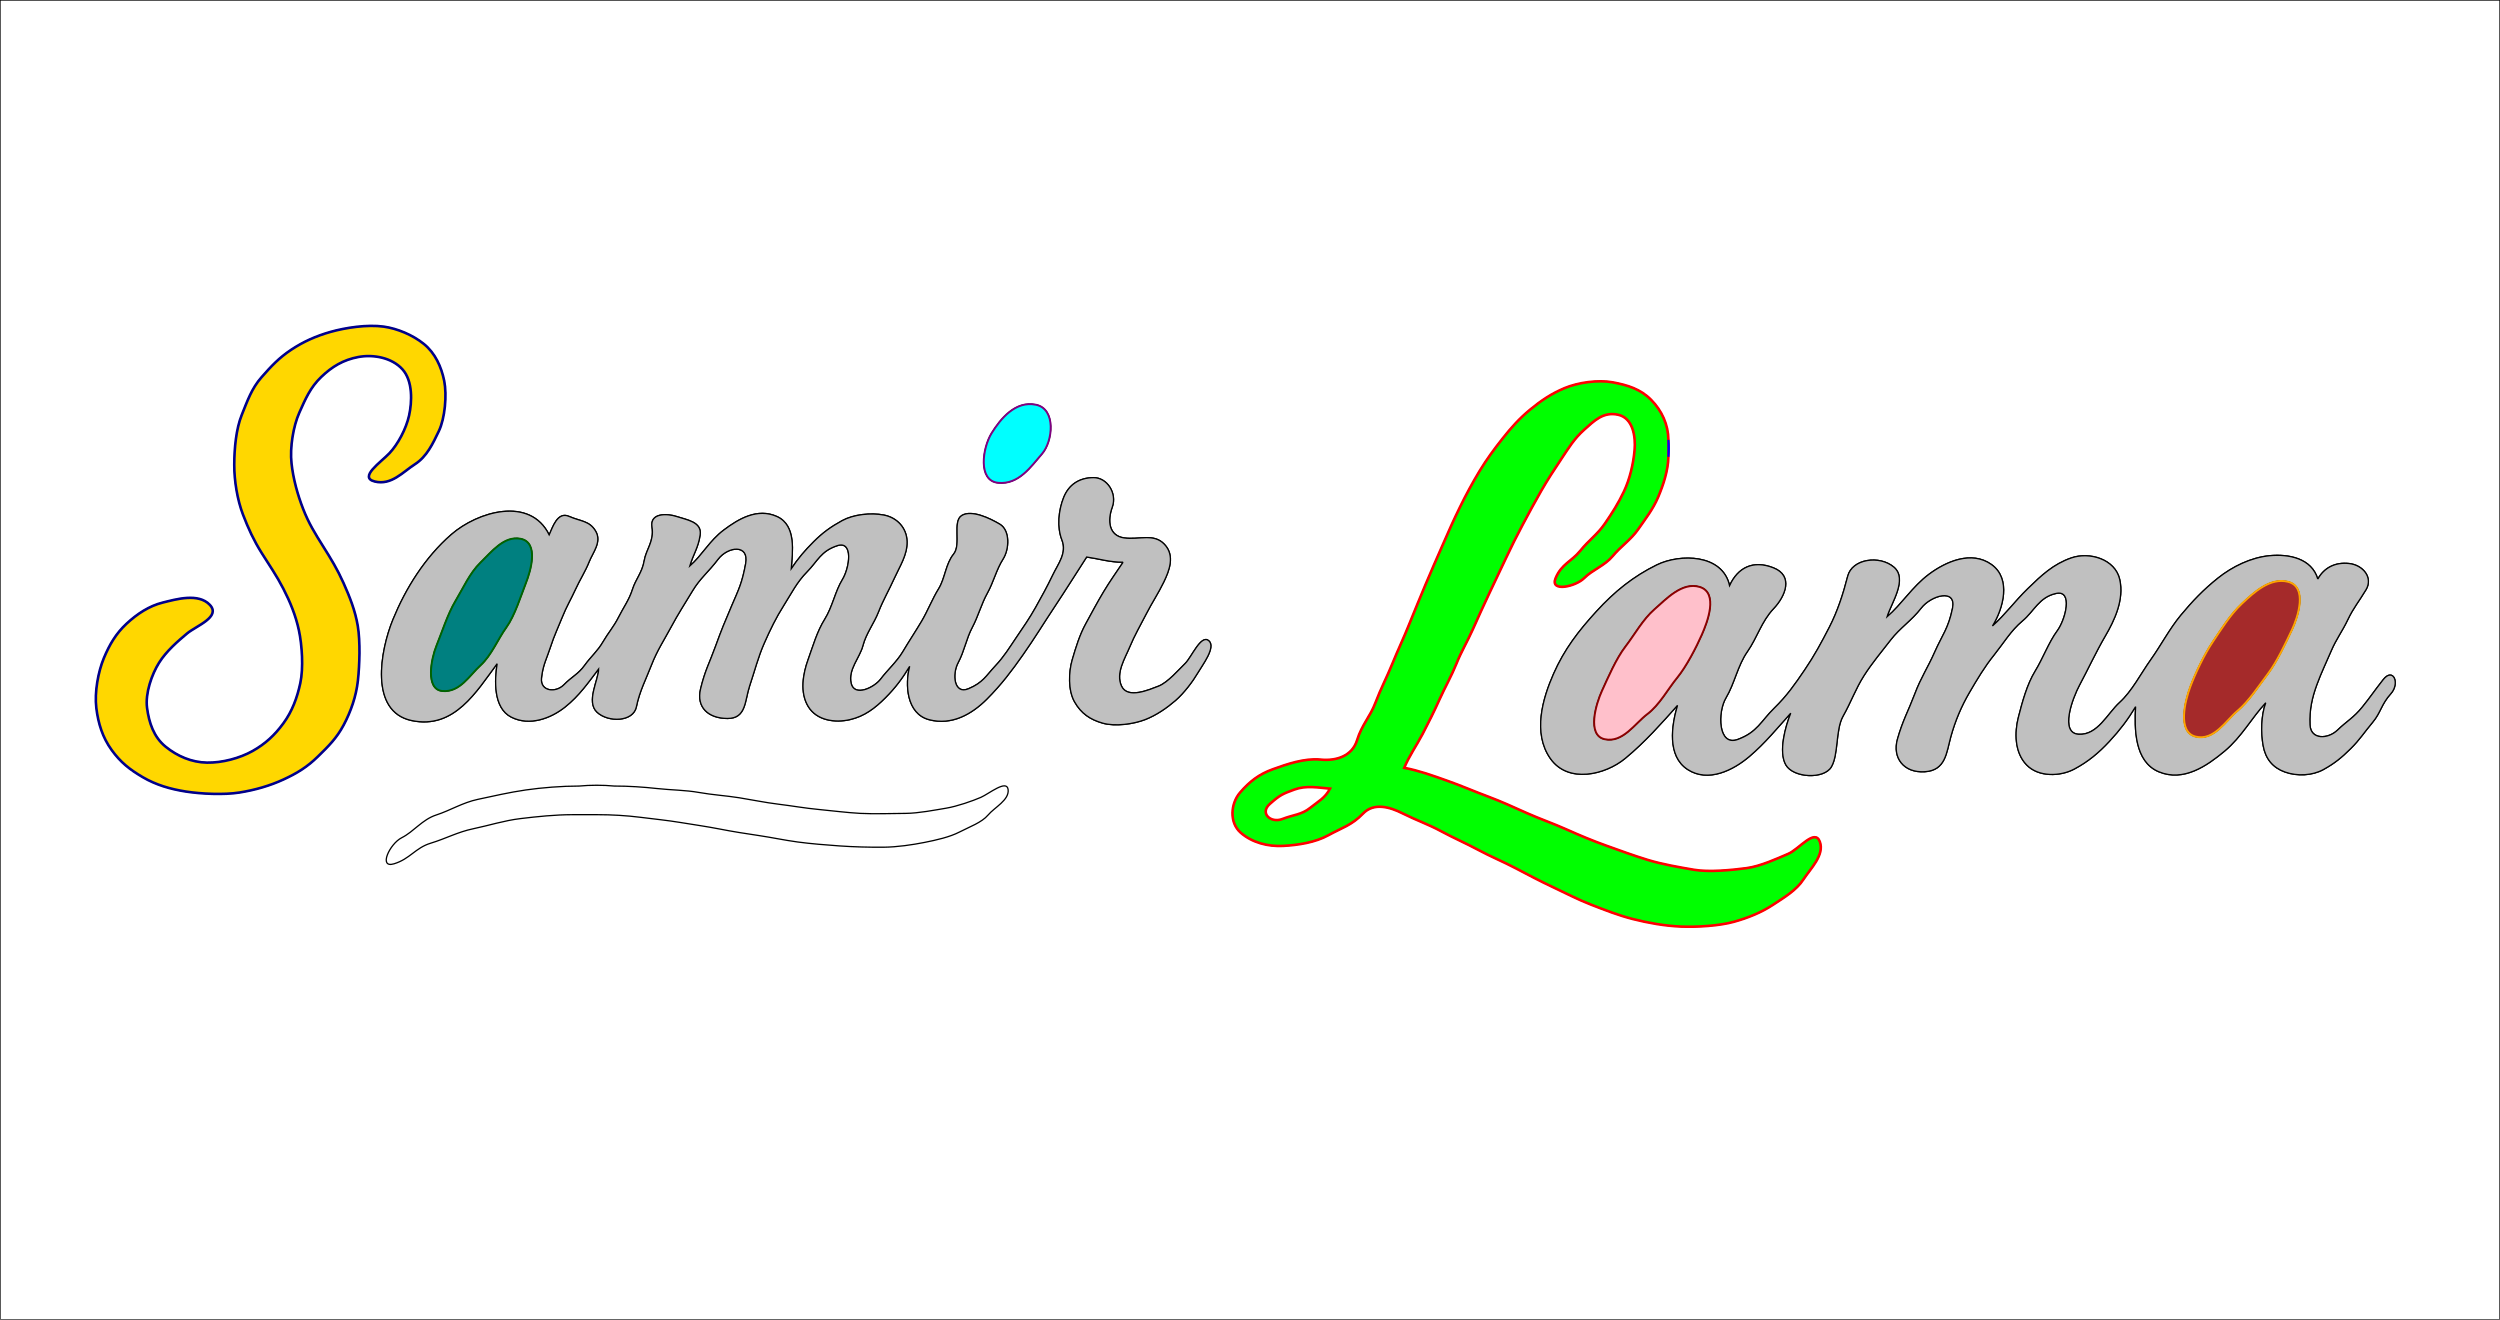 <svg xmlns="http://www.w3.org/2000/svg" viewBox="0 0 1921 1014">
    <g id="background-shape" fill="None" fill-opacity="0.0" stroke="black" stroke-width="1">
        <path d="M 0.00 1014.00 L 1921.00 1014.00 L 1921.00 0.00 L 0.00 0.00 L 0.00 1014.00
            M 295.00 251.00 C 305.40 252.49 317.07 257.35 325.70 264.30 C 334.33 271.25 339.15 281.84 341.33 292.67 C 343.50 303.50 341.91 321.47 337.22 331.22 C 332.53 340.98 328.01 350.86 318.77 356.77 C 309.53 362.68 300.76 373.12 288.00 370.00 C 275.24 366.88 292.77 355.12 299.25 348.25 C 305.73 341.38 312.03 329.66 314.33 319.33 C 316.62 308.99 317.37 292.77 309.23 283.77 C 301.09 274.77 286.82 272.17 275.33 274.33 C 263.84 276.49 255.13 281.67 246.75 289.75 C 238.37 297.84 234.73 306.50 230.03 317.02 C 225.32 327.55 222.67 343.85 224.00 356.00 C 225.33 368.15 228.70 380.17 232.93 391.07 C 237.15 401.98 242.17 410.05 248.25 419.75 C 254.34 429.44 259.26 437.47 263.98 448.03 C 268.69 458.58 272.95 469.15 274.93 481.07 C 276.90 492.99 276.32 511.01 275.01 523.01 C 273.69 535.00 269.56 546.79 264.08 557.08 C 258.59 567.36 252.43 573.33 244.30 581.30 C 236.18 589.27 228.40 594.09 217.92 598.92 C 207.45 603.76 196.00 607.07 183.98 608.98 C 171.96 610.88 154.60 610.06 142.78 608.22 C 130.96 606.39 119.77 603.09 109.77 597.23 C 99.77 591.37 92.65 585.83 85.75 576.25 C 78.84 566.67 75.48 556.00 74.01 543.99 C 72.53 531.98 75.45 516.15 79.77 505.77 C 84.09 495.39 89.08 486.84 97.25 479.25 C 105.42 471.66 114.68 465.59 125.02 463.02 C 135.37 460.46 152.45 455.47 161.23 464.77 C 170.01 474.07 150.75 480.91 143.75 486.75 C 136.75 492.60 127.79 500.36 122.23 509.23 C 116.67 518.09 111.49 532.68 113.00 544.00 C 114.51 555.32 118.10 566.33 127.25 573.75 C 136.40 581.17 147.33 585.78 159.00 586.00 C 170.68 586.22 184.28 582.59 194.08 577.08 C 203.87 571.57 211.04 564.96 217.77 555.77 C 224.50 546.58 228.32 536.25 230.78 524.78 C 233.24 513.30 232.12 495.73 229.67 484.33 C 227.23 472.93 222.96 462.51 217.70 452.31 C 212.43 442.10 207.18 434.65 201.08 424.92 C 194.98 415.19 190.91 406.38 186.68 395.32 C 182.44 384.26 179.94 369.53 180.00 357.00 C 180.06 344.47 181.39 329.65 185.78 318.78 C 190.16 307.90 193.38 298.51 200.92 289.92 C 208.45 281.33 214.39 274.98 223.75 268.75 C 233.12 262.53 242.71 258.23 254.02 255.02 C 265.34 251.82 282.23 249.18 295.00 251.00 M 1282.00 338.00 C 1282.51 342.20 1282.50 346.86 1282.00 351.00 C 1281.79 361.53 1278.03 372.79 1274.08 382.08 C 1270.12 391.36 1264.29 398.76 1258.75 406.75 C 1253.20 414.74 1245.41 419.81 1239.25 427.25 C 1233.09 434.69 1223.70 437.78 1217.25 444.25 C 1210.81 450.73 1190.76 455.29 1195.31 444.31 C 1199.85 433.32 1207.56 431.51 1214.25 423.25 C 1220.93 414.98 1227.47 410.72 1233.25 402.25 C 1239.03 393.77 1243.29 387.20 1247.77 377.77 C 1252.25 368.34 1255.05 356.69 1256.00 346.00 C 1256.95 335.31 1254.77 321.18 1243.32 318.68 C 1231.88 316.18 1224.88 323.46 1217.25 330.25 C 1209.61 337.04 1205.08 344.61 1199.70 352.70 C 1194.31 360.78 1189.07 368.79 1184.23 377.23 C 1179.39 385.67 1174.65 394.49 1170.08 403.08 C 1165.50 411.66 1161.30 420.16 1157.08 429.08 C 1152.85 437.99 1148.48 447.26 1144.23 456.23 C 1139.98 465.20 1135.72 474.64 1131.68 483.68 C 1127.63 492.72 1122.75 500.88 1119.08 510.08 C 1115.40 519.27 1110.31 528.17 1106.23 537.23 C 1102.15 546.29 1097.70 555.28 1093.08 564.08 C 1088.45 572.87 1082.78 580.93 1079.00 590.00 C 1090.12 592.05 1101.49 596.18 1112.07 599.93 C 1122.65 603.67 1132.65 608.05 1143.07 611.93 C 1153.50 615.81 1163.09 620.25 1173.23 624.77 C 1183.37 629.29 1193.49 632.76 1203.68 637.32 C 1213.87 641.89 1223.58 645.96 1234.22 649.78 C 1244.87 653.59 1255.16 657.40 1266.22 660.78 C 1277.29 664.15 1290.05 666.34 1301.67 668.33 C 1313.29 670.32 1331.35 668.51 1342.07 667.07 C 1352.79 665.64 1365.73 659.65 1374.08 656.08 C 1382.42 652.50 1394.46 636.40 1398.32 646.68 C 1402.18 656.96 1391.16 667.45 1385.75 675.75 C 1380.35 684.06 1371.11 689.52 1362.30 695.30 C 1353.50 701.09 1343.38 705.25 1332.32 708.32 C 1321.27 711.39 1304.42 712.46 1292.00 712.00 C 1279.58 711.54 1266.20 709.13 1254.78 706.22 C 1243.36 703.31 1233.29 699.29 1222.78 695.22 C 1212.26 691.16 1203.27 686.37 1193.30 681.70 C 1183.34 677.02 1174.43 672.32 1164.77 667.23 C 1155.11 662.14 1145.51 658.23 1135.92 653.08 C 1126.34 647.92 1116.96 643.93 1107.31 638.70 C 1097.65 633.46 1087.88 630.10 1077.92 625.08 C 1067.96 620.05 1055.67 616.44 1047.25 625.25 C 1038.83 634.05 1030.85 636.21 1020.77 641.77 C 1010.69 647.34 997.61 649.36 986.00 650.00 C 974.39 650.63 962.02 647.51 953.25 639.75 C 944.48 631.99 945.60 617.38 952.92 608.92 C 960.24 600.46 967.47 594.88 978.07 591.07 C 988.67 587.27 1002.26 582.45 1014.67 583.67 C 1027.08 584.89 1039.03 580.86 1042.77 568.77 C 1046.51 556.68 1052.82 550.81 1056.92 539.92 C 1061.03 529.04 1065.70 520.34 1069.92 509.92 C 1074.15 499.51 1078.70 490.02 1082.78 479.78 C 1086.86 469.53 1091.17 459.40 1095.32 449.32 C 1099.47 439.25 1104.05 429.20 1108.31 419.31 C 1112.57 409.41 1117.11 399.30 1121.78 389.78 C 1126.44 380.25 1131.47 370.94 1136.92 361.92 C 1142.37 352.91 1148.21 345.02 1154.75 336.75 C 1161.30 328.49 1167.44 321.60 1175.75 314.75 C 1184.06 307.91 1191.98 302.50 1202.22 298.22 C 1212.47 293.95 1227.90 291.67 1239.22 293.78 C 1250.54 295.89 1260.52 298.89 1268.75 307.25 C 1276.99 315.61 1281.88 326.31 1282.00 338.00 M 796.00 311.00 C 811.63 314.24 809.08 339.04 800.70 348.70 C 792.31 358.35 782.85 372.56 767.00 371.00 C 751.15 369.44 754.98 344.15 761.92 332.92 C 768.87 321.70 780.29 307.75 796.00 311.00 M 863.00 432.00 C 853.30 432.13 844.35 429.36 835.00 428.00 C 826.79 440.66 819.05 453.12 810.70 465.70 C 802.34 478.28 794.85 490.61 786.08 503.08 C 777.32 515.55 769.59 525.88 758.25 537.25 C 746.91 548.61 731.45 557.62 713.98 553.02 C 696.50 548.42 695.34 525.93 699.00 512.00 C 693.37 521.20 688.21 528.30 680.25 536.25 C 672.29 544.20 664.21 550.41 652.98 552.98 C 641.74 555.54 627.71 553.76 621.08 542.92 C 614.45 532.07 617.03 517.73 620.93 506.93 C 624.83 496.12 627.83 485.29 633.77 475.77 C 639.71 466.25 641.79 454.31 647.32 445.32 C 652.86 436.34 655.92 415.17 643.31 419.31 C 630.69 423.44 628.27 431.12 620.25 439.25 C 612.22 447.38 608.20 455.81 602.23 465.23 C 596.26 474.65 591.87 483.73 587.23 494.23 C 582.59 504.73 579.84 515.62 576.02 527.02 C 572.21 538.42 573.51 552.16 558.93 552.07 C 544.35 551.98 534.90 543.55 538.33 529.33 C 541.76 515.11 545.21 509.36 549.77 496.77 C 554.33 484.19 556.99 477.75 562.32 465.32 C 567.66 452.89 570.23 448.10 572.99 432.99 C 575.76 417.89 559.26 419.82 551.75 429.75 C 544.24 439.68 538.02 444.19 532.08 454.08 C 526.14 463.98 521.04 471.70 515.70 481.70 C 510.35 491.69 504.87 499.93 500.69 510.69 C 496.52 521.46 491.38 531.24 489.02 543.02 C 486.66 554.81 467.41 555.32 458.75 547.25 C 450.10 539.17 459.97 522.39 460.00 514.00 C 452.01 524.49 445.17 534.54 434.25 543.25 C 423.33 551.95 407.04 558.20 392.93 551.07 C 378.82 543.95 380.08 522.35 382.00 510.00 C 366.21 531.18 349.09 560.62 316.33 553.67 C 283.57 546.72 292.22 499.79 301.98 475.98 C 311.73 452.17 326.51 428.38 346.75 410.75 C 366.99 393.13 407.25 381.08 422.00 411.00 C 424.57 405.39 428.33 392.85 437.22 396.78 C 446.11 400.70 453.00 400.04 457.75 408.25 C 462.51 416.45 455.58 424.41 452.69 431.69 C 449.81 438.98 445.42 445.73 442.08 453.08 C 438.73 460.42 435.18 466.25 432.08 474.08 C 428.97 481.90 425.77 488.43 423.02 497.02 C 420.28 505.62 417.15 510.73 416.07 521.07 C 414.99 531.42 427.15 532.49 433.25 526.25 C 439.35 520.00 444.39 518.03 449.25 511.25 C 454.12 504.48 459.28 500.27 463.30 493.30 C 467.33 486.34 471.68 481.55 475.31 474.31 C 478.93 467.06 483.44 460.99 485.98 452.98 C 488.51 444.96 493.46 439.98 494.98 430.98 C 496.49 421.97 502.79 415.95 501.00 405.00 C 499.21 394.05 512.52 394.41 520.07 396.93 C 527.62 399.44 539.44 401.04 538.00 411.00 C 536.56 420.96 532.68 425.82 530.00 435.00 C 539.66 426.57 545.05 415.61 556.23 407.23 C 567.41 398.85 581.96 390.04 597.07 396.93 C 612.18 403.81 608.90 424.64 608.00 437.00 C 613.23 429.20 618.35 423.12 625.25 416.25 C 632.15 409.37 638.39 404.84 647.08 400.08 C 655.76 395.31 669.12 393.81 679.22 395.78 C 689.32 397.75 696.67 405.66 696.98 416.02 C 697.29 426.38 691.23 435.33 687.23 444.23 C 683.22 453.13 678.56 461.11 675.07 470.07 C 671.59 479.04 665.48 486.73 663.07 496.07 C 660.67 505.42 651.61 514.27 654.00 525.00 C 656.39 535.73 671.72 528.44 676.75 521.75 C 681.78 515.06 689.27 508.35 693.75 500.75 C 698.24 493.16 703.59 485.12 708.25 477.25 C 712.91 469.39 716.40 460.27 721.31 452.31 C 726.21 444.34 726.69 433.21 732.77 425.77 C 738.85 418.33 731.63 400.59 739.08 396.08 C 746.54 391.58 760.28 398.05 768.23 402.77 C 776.18 407.49 775.69 421.85 770.68 429.68 C 765.67 437.50 763.35 447.35 758.70 455.70 C 754.04 464.04 751.68 473.41 747.08 482.08 C 742.48 490.74 741.00 500.31 736.22 509.22 C 731.45 518.14 733.06 533.93 744.22 529.22 C 755.39 524.52 757.64 519.36 764.75 511.75 C 771.87 504.15 775.47 497.95 780.92 489.92 C 786.37 481.89 791.10 475.11 795.77 466.77 C 800.44 458.43 804.75 450.66 808.92 441.92 C 813.10 433.19 819.93 424.97 816.01 414.99 C 812.08 405.02 813.36 392.17 817.31 382.31 C 821.25 372.44 829.19 367.18 840.00 367.00 C 850.81 366.82 858.51 379.18 854.67 389.67 C 850.83 400.16 852.01 411.63 863.68 413.32 C 875.34 415.01 886.42 409.46 894.75 418.25 C 903.08 427.04 898.39 438.61 894.23 447.23 C 890.07 455.85 885.06 463.30 880.75 471.75 C 876.43 480.19 871.66 488.37 868.08 497.08 C 864.49 505.78 857.12 517.14 861.78 527.22 C 866.43 537.30 883.10 529.97 890.23 527.23 C 897.36 524.49 905.95 514.38 910.75 509.75 C 915.55 505.13 922.82 487.33 928.74 492.26 C 934.66 497.19 923.83 511.08 920.25 517.25 C 916.66 523.41 909.88 532.52 903.25 538.25 C 896.61 543.97 888.68 549.51 879.93 552.93 C 871.18 556.34 856.98 558.43 847.33 555.67 C 837.67 552.91 830.75 548.23 825.70 539.30 C 820.65 530.37 821.13 516.45 823.93 506.93 C 826.72 497.41 829.64 487.82 834.31 479.31 C 838.97 470.79 843.07 463.04 847.92 454.92 C 852.77 446.79 857.80 439.81 863.00 432.00 M 1781.00 445.00 C 1785.79 436.31 1794.30 431.84 1805.00 433.00 C 1815.70 434.16 1823.61 443.82 1818.07 453.07 C 1812.54 462.32 1808.38 467.02 1804.08 476.08 C 1799.78 485.14 1795.12 491.05 1791.23 500.23 C 1787.33 509.41 1783.78 516.48 1780.22 526.22 C 1776.67 535.97 1774.47 545.33 1775.00 557.00 C 1775.53 568.67 1788.95 567.96 1796.08 561.08 C 1803.21 554.21 1808.60 551.51 1815.25 543.25 C 1821.90 534.98 1823.68 531.91 1831.25 522.25 C 1838.81 512.59 1844.44 524.92 1837.08 533.08 C 1829.71 541.23 1829.44 547.51 1823.08 555.08 C 1816.73 562.65 1813.22 568.36 1806.25 575.25 C 1799.28 582.14 1793.87 586.59 1785.31 591.31 C 1776.74 596.02 1765.18 596.59 1755.78 593.22 C 1746.38 589.86 1740.84 583.03 1739.02 572.98 C 1737.20 562.92 1737.42 549.70 1741.00 540.00 C 1730.17 551.49 1722.68 566.04 1709.25 577.25 C 1695.81 588.46 1677.90 600.91 1658.93 593.07 C 1639.96 585.23 1640.11 559.56 1641.00 543.00 C 1634.98 552.95 1628.93 560.98 1620.75 569.75 C 1612.57 578.53 1604.54 585.25 1593.92 590.92 C 1583.31 596.60 1566.58 597.38 1557.25 587.75 C 1547.91 578.12 1547.93 562.80 1550.98 550.98 C 1554.02 539.15 1557.69 525.71 1563.78 515.78 C 1569.86 505.85 1574.37 493.42 1580.77 484.77 C 1587.17 476.12 1593.09 453.20 1579.98 455.98 C 1566.86 458.75 1563.11 469.54 1554.08 477.08 C 1545.06 484.63 1539.53 494.18 1532.25 503.25 C 1524.96 512.31 1519.30 521.82 1513.23 532.23 C 1507.16 542.64 1502.41 553.79 1499.02 566.02 C 1495.64 578.26 1495.12 591.97 1479.00 593.00 C 1462.88 594.02 1453.98 582.29 1458.00 568.00 C 1462.02 553.71 1466.40 546.29 1471.31 533.31 C 1476.21 520.32 1481.07 513.66 1486.77 500.77 C 1492.48 487.88 1497.18 482.89 1500.33 467.33 C 1503.47 451.77 1483.70 457.59 1476.25 467.25 C 1468.80 476.90 1459.98 482.37 1452.75 491.75 C 1445.52 501.14 1438.59 509.26 1432.23 519.23 C 1425.87 529.20 1422.13 539.83 1416.23 550.23 C 1410.33 560.63 1412.87 579.51 1407.23 589.23 C 1401.59 598.95 1378.06 597.84 1372.25 587.75 C 1366.44 577.67 1371.92 558.22 1376.00 548.00 C 1365.46 559.63 1356.55 570.77 1344.25 581.25 C 1331.95 591.73 1312.62 601.62 1296.75 591.25 C 1280.89 580.87 1284.43 557.58 1289.00 542.00 C 1276.47 556.04 1264.11 570.11 1248.77 582.77 C 1233.43 595.43 1204.89 602.33 1191.25 582.75 C 1177.60 563.18 1185.42 536.71 1193.77 517.77 C 1202.12 498.83 1212.88 484.95 1226.75 469.75 C 1240.62 454.56 1255.16 442.86 1273.08 434.08 C 1290.99 425.30 1323.64 425.66 1329.00 450.00 C 1335.42 436.08 1347.10 430.16 1362.69 436.31 C 1378.29 442.45 1371.99 458.04 1362.75 467.75 C 1353.52 477.47 1350.20 489.96 1342.70 500.70 C 1335.19 511.43 1332.83 525.18 1326.23 536.23 C 1319.63 547.28 1320.11 573.72 1335.22 568.22 C 1350.34 562.73 1353.28 553.98 1363.25 544.25 C 1373.23 534.53 1379.27 525.76 1386.75 514.75 C 1394.24 503.74 1399.56 493.82 1405.77 481.77 C 1411.98 469.72 1416.35 456.22 1419.78 442.78 C 1423.20 429.33 1444.29 426.47 1455.23 435.77 C 1466.17 445.07 1453.19 463.34 1450.00 474.00 C 1461.36 464.25 1469.42 450.83 1482.25 441.25 C 1495.08 431.67 1514.82 422.77 1530.23 433.77 C 1545.64 444.77 1539.29 467.59 1531.00 481.00 C 1540.99 472.18 1547.87 462.33 1558.25 452.25 C 1568.63 442.17 1577.73 433.50 1591.68 428.68 C 1605.62 423.86 1625.24 429.66 1628.78 445.22 C 1632.31 460.79 1624.73 476.67 1617.70 488.70 C 1610.66 500.72 1603.88 515.34 1598.08 526.08 C 1592.27 536.81 1582.62 563.37 1597.23 564.21 C 1611.84 565.06 1619.31 548.32 1628.75 539.75 C 1638.20 531.18 1645.16 517.45 1652.77 506.77 C 1660.38 496.09 1667.01 483.33 1675.75 472.75 C 1684.50 462.18 1693.18 453.08 1704.25 444.25 C 1715.32 435.41 1729.62 428.39 1744.00 427.00 C 1758.38 425.61 1776.31 428.87 1781.00 445.00 M 472.00 604.00 C 483.28 604.00 494.30 604.75 505.07 605.93 C 515.84 607.10 526.70 607.08 537.07 608.93 C 547.45 610.78 557.72 611.37 568.00 613.00 C 578.28 614.63 587.76 616.68 598.07 617.93 C 608.39 619.18 618.62 621.02 629.01 621.99 C 639.39 622.96 650.61 624.45 661.00 625.00 C 671.40 625.55 686.06 625.08 696.00 625.00 C 705.94 624.92 718.48 622.41 727.01 621.01 C 735.53 619.60 747.49 615.40 753.69 612.69 C 759.90 609.99 773.65 598.63 774.64 606.70 C 775.64 614.76 764.11 620.46 759.25 626.25 C 754.39 632.04 744.79 635.42 737.31 639.31 C 729.82 643.19 719.57 645.50 710.33 647.33 C 701.09 649.16 689.42 650.90 679.00 651.00 C 668.58 651.10 655.49 650.76 645.00 650.00 C 634.51 649.24 623.28 648.38 613.00 647.00 C 602.72 645.62 593.16 643.52 582.98 642.02 C 572.80 640.52 563.05 638.99 552.98 637.02 C 542.90 635.06 533.23 633.71 522.98 632.02 C 512.72 630.34 502.55 629.32 492.00 628.00 C 481.45 626.68 470.06 626.00 459.00 626.00 C 452.67 626.00 446.33 626.00 440.00 626.00 C 426.70 626.00 412.71 627.47 400.00 629.00 C 387.28 630.52 375.95 634.25 363.78 636.78 C 351.61 639.31 342.70 644.35 330.92 647.92 C 319.15 651.50 314.99 660.06 302.75 663.75 C 290.52 667.45 299.43 648.34 308.70 643.70 C 317.96 639.05 324.44 629.73 335.23 626.23 C 346.02 622.73 355.45 616.72 367.22 614.22 C 379.00 611.72 391.45 608.81 404.01 607.01 C 416.56 605.21 431.63 604.00 445.00 604.00 C 453.49 603.18 463.58 603.18 472.00 604.00 Z"/>
    </g>
    <g id="letter-s" fill="gold" stroke="darkblue" stroke-width="2">
        <path d="M 295.00 251.00 C 282.23 249.18 265.34 251.82 254.02 255.02 C 242.71 258.23 233.12 262.53 223.75 268.75 C 214.39 274.98 208.45 281.33 200.92 289.92 C 193.38 298.51 190.16 307.90 185.78 318.78 C 181.39 329.65 180.06 344.47 180.00 357.00 C 179.94 369.53 182.44 384.26 186.68 395.32 C 190.91 406.38 194.98 415.19 201.08 424.92 C 207.18 434.65 212.43 442.10 217.70 452.31 C 222.96 462.51 227.23 472.93 229.67 484.33 C 232.12 495.73 233.24 513.30 230.78 524.78 C 228.32 536.25 224.50 546.58 217.77 555.77 C 211.04 564.96 203.87 571.57 194.08 577.08 C 184.28 582.59 170.68 586.22 159.00 586.00 C 147.33 585.78 136.40 581.17 127.25 573.75 C 118.10 566.33 114.51 555.32 113.00 544.00 C 111.49 532.68 116.67 518.09 122.23 509.23 C 127.79 500.36 136.75 492.60 143.75 486.75 C 150.75 480.91 170.01 474.07 161.23 464.77 C 152.45 455.47 135.37 460.46 125.02 463.02 C 114.68 465.59 105.42 471.66 97.25 479.25 C 89.08 486.84 84.09 495.39 79.77 505.77 C 75.45 516.15 72.53 531.98 74.01 543.99 C 75.48 556.00 78.84 566.67 85.75 576.25 C 92.65 585.83 99.77 591.37 109.77 597.23 C 119.77 603.09 130.96 606.39 142.78 608.22 C 154.60 610.06 171.96 610.88 183.98 608.98 C 196.00 607.07 207.45 603.76 217.92 598.92 C 228.40 594.09 236.18 589.27 244.30 581.30 C 252.43 573.33 258.59 567.36 264.08 557.08 C 269.56 546.79 273.69 535.00 275.01 523.01 C 276.32 511.01 276.90 492.99 274.93 481.07 C 272.95 469.15 268.69 458.58 263.98 448.03 C 259.26 437.47 254.34 429.44 248.25 419.75 C 242.17 410.05 237.15 401.98 232.93 391.07 C 228.70 380.17 225.33 368.15 224.00 356.00 C 222.67 343.85 225.32 327.55 230.03 317.02 C 234.73 306.50 238.37 297.84 246.75 289.75 C 255.13 281.67 263.84 276.49 275.33 274.33 C 286.82 272.17 301.09 274.77 309.23 283.77 C 317.37 292.77 316.62 308.99 314.33 319.33 C 312.03 329.66 305.73 341.38 299.25 348.25 C 292.77 355.12 275.24 366.88 288.00 370.00 C 300.76 373.12 309.53 362.68 318.77 356.77 C 328.01 350.86 332.53 340.98 337.22 331.22 C 341.91 321.47 343.50 303.50 341.33 292.67 C 339.15 281.84 334.33 271.25 325.70 264.30 C 317.07 257.35 305.40 252.49 295.00 251.00 Z"/>
    </g>
    <g id="letter-a" fill="lime" stroke="red" stroke-width="2">
        <path d="M 1282.00 351.00 C 1282.09 346.68 1282.09 342.32 1282.00 338.00 C 1281.88 326.31 1276.99 315.61 1268.75 307.25 C 1260.52 298.89 1250.54 295.89 1239.22 293.78 C 1227.90 291.67 1212.47 293.95 1202.22 298.22 C 1191.98 302.50 1184.06 307.91 1175.75 314.75 C 1167.44 321.60 1161.30 328.49 1154.75 336.75 C 1148.21 345.02 1142.37 352.91 1136.92 361.92 C 1131.47 370.94 1126.44 380.25 1121.78 389.78 C 1117.11 399.30 1112.57 409.41 1108.31 419.31 C 1104.05 429.20 1099.47 439.25 1095.32 449.32 C 1091.17 459.40 1086.86 469.53 1082.78 479.78 C 1078.70 490.02 1074.15 499.51 1069.92 509.92 C 1065.70 520.34 1061.03 529.04 1056.92 539.92 C 1052.82 550.81 1046.51 556.68 1042.77 568.77 C 1039.03 580.86 1027.08 584.89 1014.67 583.67 C 1002.26 582.45 988.67 587.27 978.07 591.07 C 967.47 594.88 960.24 600.46 952.92 608.92 C 945.60 617.38 944.48 631.99 953.25 639.75 C 962.02 647.51 974.39 650.63 986.00 650.00 C 997.61 649.36 1010.69 647.34 1020.77 641.77 C 1030.85 636.21 1038.83 634.05 1047.25 625.25 C 1055.67 616.44 1067.96 620.05 1077.92 625.08 C 1087.88 630.10 1097.65 633.46 1107.31 638.70 C 1116.96 643.93 1126.34 647.92 1135.92 653.08 C 1145.51 658.23 1155.11 662.14 1164.77 667.23 C 1174.43 672.32 1183.34 677.02 1193.30 681.70 C 1203.27 686.37 1212.26 691.16 1222.78 695.22 C 1233.29 699.29 1243.36 703.31 1254.78 706.22 C 1266.20 709.13 1279.58 711.54 1292.00 712.00 C 1304.42 712.46 1321.27 711.39 1332.32 708.32 C 1343.38 705.25 1353.50 701.09 1362.30 695.30 C 1371.11 689.52 1380.35 684.06 1385.75 675.75 C 1391.16 667.45 1402.18 656.96 1398.32 646.68 C 1394.46 636.40 1382.42 652.50 1374.08 656.08 C 1365.73 659.65 1352.79 665.64 1342.07 667.07 C 1331.35 668.51 1313.29 670.32 1301.67 668.33 C 1290.05 666.34 1277.29 664.15 1266.22 660.78 C 1255.16 657.40 1244.87 653.59 1234.22 649.78 C 1223.58 645.96 1213.87 641.89 1203.68 637.32 C 1193.49 632.76 1183.37 629.29 1173.23 624.77 C 1163.09 620.25 1153.50 615.81 1143.07 611.93 C 1132.65 608.05 1122.65 603.67 1112.07 599.93 C 1101.49 596.18 1090.12 592.05 1079.00 590.00 C 1082.78 580.93 1088.45 572.87 1093.08 564.08 C 1097.70 555.28 1102.15 546.29 1106.23 537.23 C 1110.31 528.17 1115.40 519.27 1119.08 510.08 C 1122.75 500.88 1127.63 492.72 1131.68 483.68 C 1135.72 474.64 1139.98 465.20 1144.23 456.23 C 1148.48 447.26 1152.85 437.99 1157.08 429.08 C 1161.30 420.16 1165.50 411.66 1170.08 403.08 C 1174.65 394.49 1179.39 385.67 1184.23 377.23 C 1189.07 368.79 1194.31 360.78 1199.70 352.70 C 1205.08 344.61 1209.61 337.04 1217.25 330.25 C 1224.88 323.46 1231.88 316.18 1243.32 318.68 C 1254.77 321.18 1256.95 335.31 1256.00 346.00 C 1255.05 356.69 1252.25 368.34 1247.77 377.77 C 1243.29 387.20 1239.03 393.77 1233.25 402.25 C 1227.47 410.72 1220.93 414.98 1214.25 423.25 C 1207.56 431.51 1199.85 433.32 1195.31 444.31 C 1190.76 455.29 1210.81 450.73 1217.25 444.25 C 1223.70 437.78 1233.09 434.69 1239.25 427.25 C 1245.41 419.81 1253.20 414.74 1258.75 406.75 C 1264.29 398.76 1270.12 391.36 1274.08 382.08 C 1278.03 372.79 1281.79 361.53 1282.00 351.00 M 1022.00 606.00 C 1018.09 613.28 1013.50 615.38 1006.75 620.75 C 1000.00 626.13 994.17 625.91 985.33 629.33 C 976.48 632.75 967.69 624.88 975.75 617.75 C 983.82 610.62 985.75 609.97 994.68 606.68 C 1003.60 603.39 1012.90 605.21 1022.00 606.00 Z"/>
    </g>
    <g id="inner-shape-1" fill="cyan" stroke="purple" stroke-width="1.5">
        <path d="M 796.00 311.00 C 811.63 314.24 809.08 339.04 800.70 348.70 C 792.31 358.35 782.85 372.56 767.00 371.00 C 751.15 369.44 754.98 344.15 761.92 332.92 C 768.87 321.70 780.29 307.75 796.00 311.00 Z"/>
    </g>
    <g id="inner-shape-2" fill="magenta" stroke="blue" stroke-width="1.5">
        <path d="M 1282.00 351.00 C 1282.50 346.86 1282.51 342.20 1282.00 338.00 C 1282.09 342.32 1282.09 346.68 1282.00 351.00 Z"/>
    </g>
    <g id="complex-middle-shape" fill="silver" stroke="black" stroke-width="1">
        <path d="M 863.00 432.00 C 857.80 439.81 852.77 446.79 847.92 454.92 C 843.07 463.04 838.97 470.79 834.31 479.31 C 829.64 487.82 826.72 497.41 823.93 506.93 C 821.13 516.45 820.65 530.37 825.70 539.30 C 830.75 548.23 837.67 552.91 847.33 555.67 C 856.98 558.43 871.18 556.34 879.93 552.93 C 888.68 549.51 896.61 543.97 903.25 538.25 C 909.88 532.52 916.66 523.41 920.25 517.25 C 923.83 511.08 934.66 497.19 928.74 492.26 C 922.82 487.33 915.55 505.13 910.75 509.75 C 905.95 514.38 897.36 524.49 890.23 527.23 C 883.10 529.97 866.43 537.30 861.78 527.22 C 857.12 517.14 864.49 505.78 868.08 497.08 C 871.66 488.37 876.43 480.19 880.75 471.75 C 885.06 463.30 890.07 455.85 894.23 447.23 C 898.39 438.61 903.08 427.04 894.75 418.25 C 886.42 409.46 875.34 415.01 863.68 413.32 C 852.01 411.63 850.83 400.16 854.67 389.67 C 858.51 379.18 850.81 366.82 840.00 367.00 C 829.19 367.18 821.25 372.44 817.31 382.31 C 813.36 392.17 812.08 405.02 816.01 414.99 C 819.93 424.97 813.10 433.19 808.92 441.92 C 804.75 450.66 800.44 458.43 795.77 466.77 C 791.10 475.11 786.37 481.89 780.92 489.92 C 775.47 497.95 771.87 504.15 764.75 511.75 C 757.64 519.36 755.39 524.52 744.22 529.22 C 733.06 533.93 731.45 518.14 736.22 509.22 C 741.00 500.31 742.48 490.74 747.08 482.08 C 751.68 473.41 754.04 464.04 758.70 455.70 C 763.35 447.35 765.67 437.50 770.68 429.68 C 775.69 421.85 776.18 407.49 768.23 402.77 C 760.28 398.05 746.54 391.58 739.08 396.08 C 731.63 400.59 738.85 418.33 732.77 425.77 C 726.69 433.21 726.21 444.34 721.31 452.31 C 716.40 460.27 712.91 469.39 708.25 477.25 C 703.59 485.12 698.24 493.16 693.75 500.75 C 689.27 508.35 681.78 515.06 676.75 521.75 C 671.72 528.44 656.39 535.73 654.00 525.00 C 651.61 514.27 660.67 505.42 663.07 496.07 C 665.48 486.73 671.59 479.04 675.07 470.07 C 678.56 461.11 683.22 453.13 687.23 444.23 C 691.23 435.33 697.29 426.38 696.98 416.02 C 696.67 405.66 689.32 397.75 679.22 395.78 C 669.12 393.81 655.76 395.31 647.08 400.08 C 638.39 404.84 632.15 409.37 625.25 416.25 C 618.35 423.12 613.23 429.20 608.00 437.00 C 608.90 424.64 612.18 403.81 597.07 396.93 C 581.96 390.04 567.41 398.85 556.23 407.23 C 545.05 415.61 539.66 426.57 530.00 435.00 C 532.68 425.82 536.56 420.96 538.00 411.00 C 539.44 401.04 527.62 399.44 520.07 396.93 C 512.52 394.41 499.21 394.05 501.00 405.00 C 502.79 415.95 496.49 421.97 494.98 430.98 C 493.46 439.98 488.51 444.96 485.98 452.98 C 483.44 460.99 478.93 467.06 475.31 474.31 C 471.68 481.55 467.33 486.34 463.30 493.30 C 459.28 500.27 454.12 504.48 449.25 511.25 C 444.39 518.03 439.35 520.00 433.25 526.25 C 427.15 532.49 414.99 531.42 416.07 521.07 C 417.15 510.73 420.28 505.62 423.02 497.02 C 425.77 488.43 428.97 481.90 432.08 474.08 C 435.18 466.25 438.73 460.42 442.08 453.08 C 445.42 445.73 449.81 438.98 452.69 431.69 C 455.58 424.41 462.51 416.45 457.75 408.25 C 453.00 400.04 446.11 400.70 437.22 396.78 C 428.33 392.85 424.57 405.39 422.00 411.00 C 407.25 381.08 366.99 393.13 346.75 410.75 C 326.51 428.38 311.73 452.17 301.98 475.98 C 292.22 499.79 283.57 546.72 316.33 553.67 C 349.09 560.62 366.21 531.18 382.00 510.00 C 380.08 522.35 378.82 543.95 392.93 551.07 C 407.04 558.20 423.33 551.95 434.25 543.25 C 445.17 534.54 452.01 524.49 460.00 514.00 C 459.97 522.39 450.10 539.17 458.75 547.25 C 467.41 555.32 486.66 554.81 489.02 543.02 C 491.38 531.24 496.52 521.46 500.69 510.69 C 504.87 499.93 510.35 491.69 515.70 481.70 C 521.04 471.70 526.14 463.98 532.08 454.08 C 538.02 444.19 544.24 439.68 551.75 429.75 C 559.26 419.82 575.76 417.89 572.99 432.99 C 570.23 448.10 567.66 452.89 562.32 465.32 C 556.99 477.75 554.33 484.19 549.77 496.77 C 545.21 509.36 541.76 515.11 538.33 529.33 C 534.90 543.55 544.35 551.98 558.93 552.07 C 573.51 552.16 572.21 538.42 576.02 527.02 C 579.84 515.62 582.59 504.73 587.23 494.23 C 591.87 483.73 596.26 474.65 602.23 465.23 C 608.20 455.81 612.22 447.38 620.25 439.25 C 628.27 431.12 630.69 423.44 643.31 419.31 C 655.92 415.17 652.86 436.34 647.32 445.32 C 641.79 454.31 639.71 466.25 633.77 475.77 C 627.83 485.29 624.83 496.12 620.93 506.93 C 617.03 517.73 614.45 532.07 621.08 542.92 C 627.71 553.76 641.74 555.54 652.98 552.98 C 664.21 550.41 672.29 544.20 680.25 536.25 C 688.21 528.30 693.37 521.20 699.00 512.00 C 695.34 525.93 696.50 548.42 713.98 553.02 C 731.45 557.62 746.91 548.61 758.25 537.25 C 769.59 525.88 777.32 515.55 786.08 503.08 C 794.85 490.61 802.34 478.28 810.70 465.70 C 819.05 453.12 826.79 440.66 835.00 428.00 C 844.35 429.36 853.30 432.13 863.00 432.00 M 400.00 414.00 C 414.29 416.80 407.80 438.63 404.07 448.07 C 400.35 457.52 395.56 473.10 389.08 482.08 C 382.60 491.06 377.65 503.55 369.23 511.23 C 360.81 518.91 353.38 532.15 339.99 530.99 C 326.61 529.84 331.34 506.12 335.33 496.33 C 339.31 486.53 344.13 471.53 349.92 461.92 C 355.71 452.31 360.97 440.23 369.25 432.25 C 377.52 424.27 387.26 411.50 400.00 414.00 Z"/>
    </g>
    <g id="inner-shape-3" fill="teal" stroke="darkgreen" stroke-width="1.5">
        <path d="M 400.00 414.00 C 387.26 411.50 377.52 424.27 369.25 432.25 C 360.97 440.23 355.71 452.31 349.92 461.92 C 344.13 471.53 339.31 486.53 335.33 496.33 C 331.34 506.12 326.61 529.84 339.99 530.99 C 353.38 532.15 360.81 518.91 369.23 511.23 C 377.65 503.55 382.60 491.06 389.08 482.08 C 395.56 473.10 400.35 457.52 404.07 448.07 C 407.80 438.63 414.29 416.80 400.00 414.00 Z"/>
    </g>
    <g id="large-right-shape" fill="silver" stroke="black" stroke-width="1">
        <path d="M 1781.00 445.00 C 1776.31 428.87 1758.38 425.61 1744.00 427.00 C 1729.62 428.39 1715.32 435.41 1704.25 444.25 C 1693.18 453.08 1684.50 462.18 1675.75 472.75 C 1667.01 483.33 1660.38 496.09 1652.77 506.77 C 1645.16 517.45 1638.20 531.18 1628.75 539.75 C 1619.31 548.32 1611.84 565.06 1597.23 564.21 C 1582.62 563.37 1592.27 536.81 1598.08 526.08 C 1603.88 515.34 1610.66 500.72 1617.70 488.70 C 1624.73 476.67 1632.31 460.79 1628.78 445.22 C 1625.24 429.66 1605.62 423.86 1591.68 428.68 C 1577.73 433.50 1568.63 442.17 1558.25 452.25 C 1547.87 462.33 1540.99 472.18 1531.00 481.00 C 1539.29 467.59 1545.64 444.77 1530.23 433.77 C 1514.82 422.77 1495.08 431.67 1482.25 441.25 C 1469.42 450.83 1461.36 464.25 1450.00 474.00 C 1453.19 463.34 1466.17 445.07 1455.23 435.77 C 1444.29 426.47 1423.20 429.33 1419.78 442.78 C 1416.35 456.22 1411.98 469.72 1405.77 481.77 C 1399.56 493.82 1394.24 503.74 1386.75 514.75 C 1379.27 525.76 1373.23 534.53 1363.25 544.25 C 1353.28 553.98 1350.34 562.73 1335.22 568.22 C 1320.11 573.72 1319.63 547.28 1326.23 536.23 C 1332.83 525.18 1335.19 511.43 1342.70 500.70 C 1350.20 489.96 1353.52 477.47 1362.75 467.75 C 1371.99 458.04 1378.29 442.45 1362.69 436.31 C 1347.10 430.16 1335.42 436.08 1329.00 450.00 C 1323.64 425.66 1290.99 425.30 1273.08 434.08 C 1255.16 442.86 1240.62 454.56 1226.75 469.75 C 1212.88 484.95 1202.12 498.83 1193.77 517.77 C 1185.42 536.71 1177.60 563.18 1191.25 582.75 C 1204.89 602.33 1233.43 595.43 1248.77 582.77 C 1264.11 570.11 1276.47 556.04 1289.00 542.00 C 1284.43 557.58 1280.89 580.87 1296.75 591.25 C 1312.62 601.62 1331.95 591.73 1344.25 581.25 C 1356.55 570.77 1365.46 559.63 1376.00 548.00 C 1371.92 558.22 1366.44 577.67 1372.25 587.75 C 1378.06 597.84 1401.59 598.95 1407.23 589.23 C 1412.87 579.51 1410.33 560.63 1416.23 550.23 C 1422.13 539.83 1425.87 529.20 1432.23 519.23 C 1438.59 509.26 1445.52 501.14 1452.75 491.75 C 1459.98 482.37 1468.80 476.90 1476.25 467.25 C 1483.70 457.59 1503.47 451.77 1500.33 467.33 C 1497.18 482.89 1492.48 487.88 1486.77 500.77 C 1481.07 513.66 1476.21 520.32 1471.31 533.31 C 1466.40 546.29 1462.02 553.71 1458.00 568.00 C 1453.98 582.29 1462.88 594.02 1479.00 593.00 C 1495.12 591.97 1495.64 578.26 1499.02 566.02 C 1502.41 553.79 1507.16 542.64 1513.23 532.23 C 1519.30 521.82 1524.96 512.31 1532.25 503.25 C 1539.53 494.18 1545.06 484.63 1554.08 477.08 C 1563.11 469.54 1566.86 458.75 1579.98 455.98 C 1593.09 453.20 1587.17 476.12 1580.77 484.77 C 1574.37 493.42 1569.86 505.85 1563.78 515.78 C 1557.69 525.71 1554.02 539.15 1550.98 550.98 C 1547.93 562.80 1547.91 578.12 1557.25 587.75 C 1566.58 597.38 1583.31 596.60 1593.92 590.92 C 1604.54 585.25 1612.57 578.53 1620.75 569.75 C 1628.93 560.98 1634.98 552.95 1641.00 543.00 C 1640.11 559.56 1639.96 585.23 1658.93 593.07 C 1677.90 600.91 1695.81 588.46 1709.25 577.25 C 1722.68 566.04 1730.17 551.49 1741.00 540.00 C 1737.42 549.70 1737.20 562.92 1739.02 572.98 C 1740.84 583.03 1746.38 589.86 1755.78 593.22 C 1765.18 596.59 1776.74 596.02 1785.31 591.31 C 1793.87 586.59 1799.28 582.14 1806.25 575.25 C 1813.22 568.36 1816.73 562.65 1823.08 555.08 C 1829.44 547.51 1829.71 541.23 1837.08 533.08 C 1844.44 524.92 1838.81 512.59 1831.25 522.25 C 1823.68 531.91 1821.90 534.98 1815.25 543.25 C 1808.60 551.51 1803.21 554.21 1796.08 561.08 C 1788.95 567.96 1775.53 568.67 1775.00 557.00 C 1774.47 545.33 1776.67 535.97 1780.22 526.22 C 1783.78 516.48 1787.33 509.41 1791.23 500.23 C 1795.12 491.05 1799.78 485.14 1804.08 476.08 C 1808.38 467.02 1812.54 462.32 1818.07 453.07 C 1823.61 443.82 1815.70 434.16 1805.00 433.00 C 1794.30 431.84 1785.79 436.31 1781.00 445.00 M 1758.00 447.00 C 1773.52 450.84 1765.71 474.28 1761.08 484.08 C 1756.44 493.87 1749.59 508.60 1742.70 517.70 C 1735.80 526.79 1728.14 538.80 1719.25 546.25 C 1710.36 553.70 1701.11 569.63 1687.00 566.00 C 1672.89 562.37 1679.01 538.47 1682.93 527.93 C 1686.85 517.38 1693.61 503.14 1700.25 493.25 C 1706.90 483.37 1713.73 472.21 1722.75 463.75 C 1731.78 455.29 1744.26 443.60 1758.00 447.00 M 1306.00 451.00 C 1320.71 455.47 1311.89 478.15 1307.69 487.69 C 1303.50 497.23 1295.88 512.05 1288.75 520.75 C 1281.62 529.45 1275.16 541.67 1265.75 548.75 C 1256.34 555.84 1246.86 571.10 1233.00 568.00 C 1219.14 564.90 1226.39 540.79 1230.92 530.92 C 1235.45 521.06 1241.85 506.09 1248.92 496.92 C 1255.99 487.74 1262.30 476.08 1271.25 468.25 C 1280.20 460.42 1292.59 446.93 1306.00 451.00 Z"/>
    </g>
    <g id="inner-shape-4" fill="brown" stroke="orange" stroke-width="1.5">
        <path d="M 1758.00 447.00 C 1744.26 443.60 1731.78 455.29 1722.75 463.75 C 1713.73 472.21 1706.90 483.37 1700.25 493.25 C 1693.61 503.14 1686.85 517.38 1682.93 527.93 C 1679.01 538.47 1672.89 562.37 1687.00 566.00 C 1701.11 569.63 1710.36 553.70 1719.25 546.25 C 1728.14 538.80 1735.80 526.79 1742.70 517.70 C 1749.59 508.60 1756.44 493.87 1761.08 484.08 C 1765.71 474.28 1773.52 450.84 1758.00 447.00 Z"/>
    </g>
    <g id="inner-shape-5" fill="pink" stroke="darkred" stroke-width="1.5">
        <path d="M 1306.00 451.00 C 1292.59 446.93 1280.20 460.42 1271.25 468.25 C 1262.30 476.08 1255.99 487.74 1248.92 496.92 C 1241.85 506.09 1235.45 521.06 1230.92 530.92 C 1226.39 540.79 1219.14 564.90 1233.00 568.00 C 1246.86 571.10 1256.34 555.84 1265.75 548.75 C 1275.16 541.67 1281.62 529.45 1288.75 520.75 C 1295.88 512.05 1303.50 497.23 1307.69 487.69 C 1311.89 478.15 1320.71 455.47 1306.00 451.00 Z"/>
    </g>
</svg>
